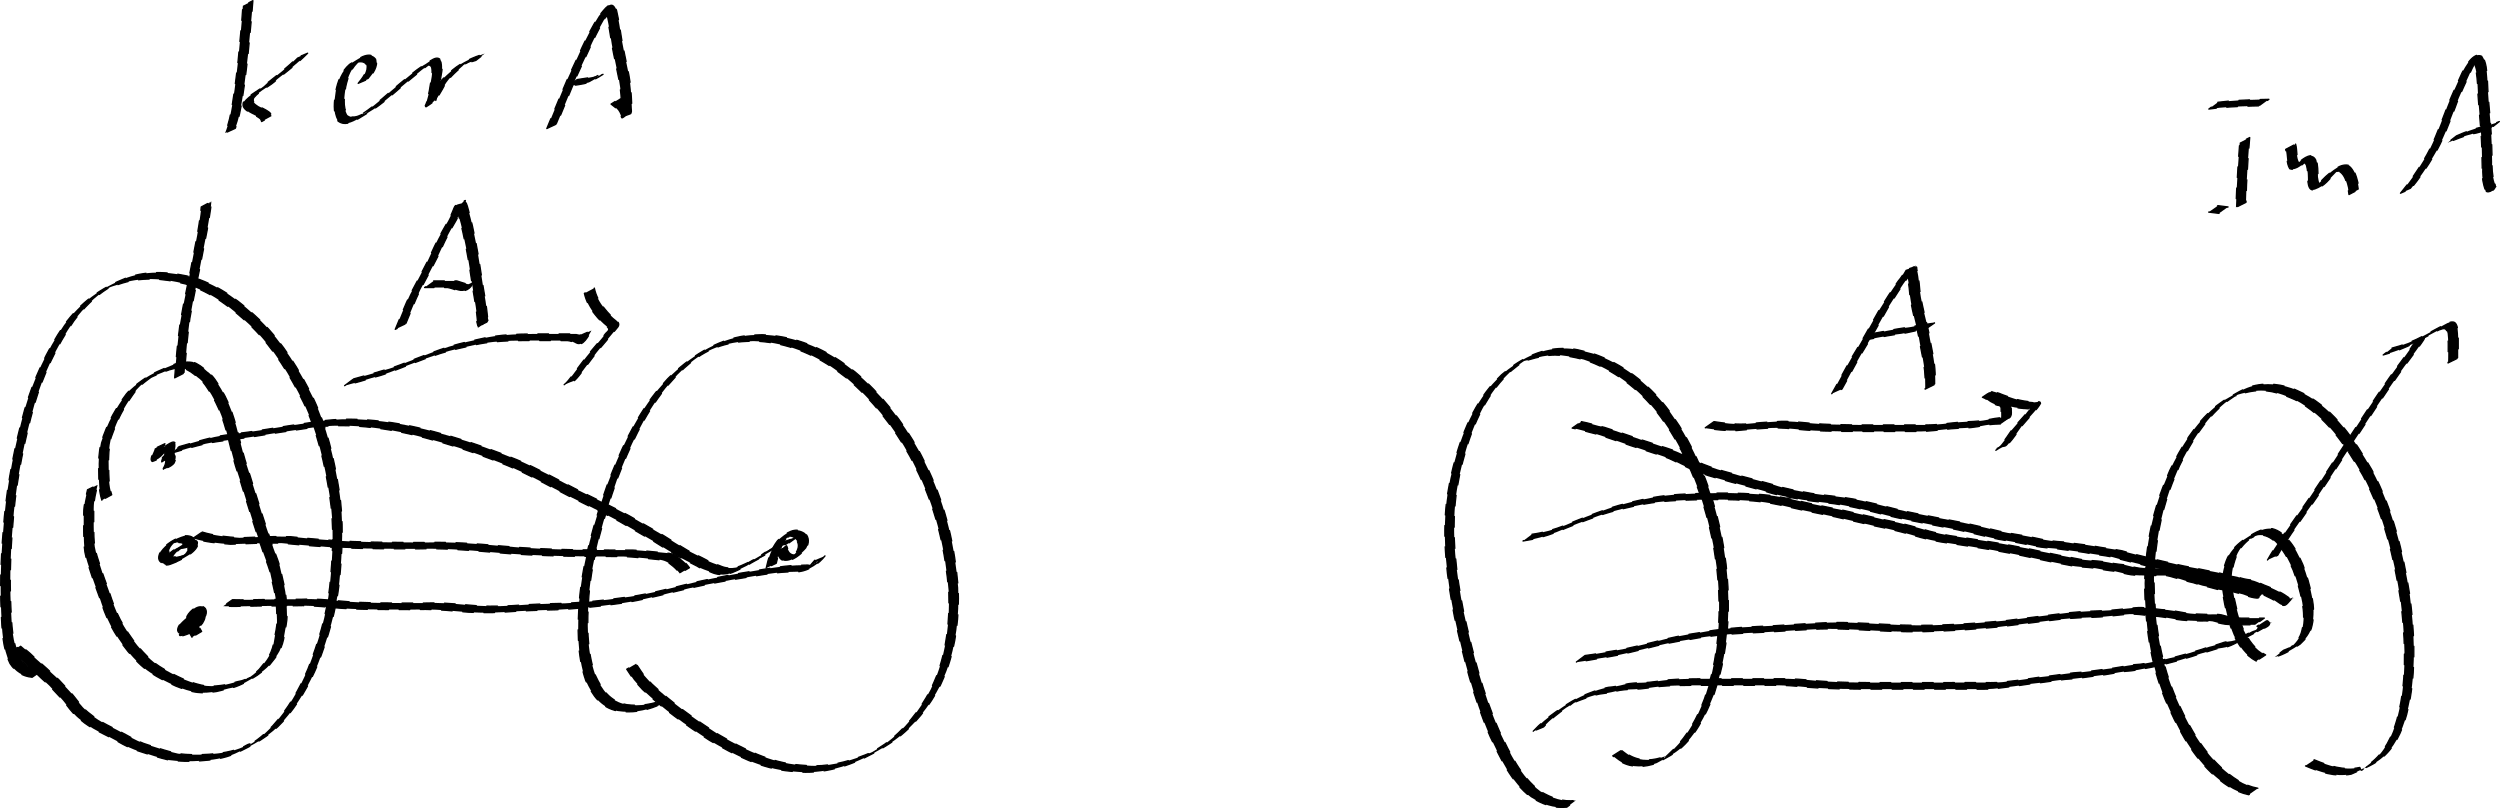 <?xml version="1.0" encoding="UTF-8" standalone="no"?>
<!-- Created with Inkscape (http://www.inkscape.org/) -->
<svg
   xmlns:dc="http://purl.org/dc/elements/1.1/"
   xmlns:cc="http://creativecommons.org/ns#"
   xmlns:rdf="http://www.w3.org/1999/02/22-rdf-syntax-ns#"
   xmlns:svg="http://www.w3.org/2000/svg"
   xmlns="http://www.w3.org/2000/svg"
   xmlns:sodipodi="http://sodipodi.sourceforge.net/DTD/sodipodi-0.dtd"
   xmlns:inkscape="http://www.inkscape.org/namespaces/inkscape"
   width="1885.134"
   height="609.347"
   id="svg2"
   sodipodi:version="0.32"
   inkscape:version="0.46"
   version="1.0"
   sodipodi:docname="c13d1.svg"
   inkscape:output_extension="org.inkscape.output.svg.inkscape">
  <defs
     id="defs4">
    <inkscape:perspective
       sodipodi:type="inkscape:persp3d"
       inkscape:vp_x="0 : 526.18109 : 1"
       inkscape:vp_y="0 : 1000 : 0"
       inkscape:vp_z="744.09448 : 526.18109 : 1"
       inkscape:persp3d-origin="372.04724 : 350.78739 : 1"
       id="perspective10" />
  </defs>
  <sodipodi:namedview
     id="base"
     pagecolor="#ffffff"
     bordercolor="#666666"
     borderopacity="1.0"
     gridtolerance="10000"
     guidetolerance="10"
     objecttolerance="10"
     inkscape:pageopacity="0.0"
     inkscape:pageshadow="2"
     inkscape:zoom="0.35"
     inkscape:cx="375"
     inkscape:cy="520"
     inkscape:document-units="px"
     inkscape:current-layer="layer1"
     showgrid="false"
     inkscape:window-width="1280"
     inkscape:window-height="712"
     inkscape:window-x="-5"
     inkscape:window-y="-3" />
  <g
     inkscape:label="Layer 1"
     inkscape:groupmode="layer"
     id="layer1"
     transform="translate(406.914,-169.473)">
    <path
       style="fill:#000000;fill-opacity:1;stroke:#000000;stroke-width:1;stroke-linecap:round;stroke-linejoin:round;stroke-miterlimit:4;stroke-dasharray:8, 8;stroke-dashoffset:0;stroke-opacity:1"
       id="path2385"
       d="M -382.668,680.172 C -390.075,679.468 -395.383,675.93 -399.358,669.79 C -405.127,657.857 -405.372,644.24 -406.01,631.251 C -407.111,607.213 -405.843,583.174 -403.653,559.239 C -401.01,531.735 -395.603,504.657 -388.258,478.052 C -381.635,455.508 -371.831,434.107 -358.659,414.674 C -345.834,397.195 -331.41,386.845 -311.157,378.841 C -294.29,372.997 -277.098,374.518 -260.167,378.955 C -240.02,385.548 -225.263,397.246 -210.125,411.597 C -193.398,428.235 -181.273,448.228 -170.912,469.229 C -160.459,491.231 -155.009,514.992 -151.262,538.924 C -147.516,562.035 -148.753,585.311 -151.049,608.472 C -153.345,629.8 -159.554,650.379 -167.238,670.316 C -173.778,686.097 -182.347,700.91 -193.71,713.674 C -203.593,724.584 -216.434,731.622 -229.658,737.745 C -238.061,741.472 -247.096,742.61 -256.169,743.214 C -263.977,743.724 -271.724,743.66 -279.473,742.628 C -286.801,740.922 -293.996,738.621 -301.131,736.232 C -307.255,734.507 -312.911,731.593 -318.395,728.429 C -323.295,725.792 -328.217,723.194 -333.219,720.753 C -337.739,718.355 -342.127,715.736 -345.992,712.376 C -350.263,709.307 -353.578,705.173 -356.733,701.018 C -359.855,696.802 -363.567,693.081 -367.141,689.257 C -370.557,685.233 -374.802,682.047 -378.482,678.293 C -382.015,675.135 -385.617,672.059 -389.093,668.836 C -391.989,665.828 -395.442,663.512 -398.47,660.655 L -391.281,656.215 C -388.217,659.027 -384.768,661.361 -381.884,664.38 C -378.39,667.599 -374.77,670.673 -371.259,673.873 C -367.553,677.61 -363.334,680.835 -359.906,684.856 C -356.306,688.695 -352.598,692.458 -349.451,696.69 C -346.323,700.8 -343.033,704.86 -338.803,707.897 C -334.96,711.173 -330.616,713.753 -326.147,716.093 C -321.15,718.574 -316.204,721.153 -311.305,723.821 C -305.844,726.923 -300.242,729.803 -294.162,731.502 C -287.054,733.838 -279.918,736.207 -272.596,737.766 C -264.886,738.742 -257.164,738.729 -249.406,738.228 C -240.386,737.579 -231.423,736.33 -223.107,732.535 C -221.583,731.824 -220.194,730.686 -218.537,730.403 C -217.573,730.238 -221.77,732.578 -220.888,732.155 C -213.396,728.561 -207.119,722.701 -201.34,716.882 C -189.864,704.249 -181.258,689.49 -174.663,673.759 C -166.913,653.89 -160.661,633.366 -158.314,612.083 C -155.995,588.985 -154.715,565.769 -158.419,542.712 C -162.118,518.851 -167.527,495.164 -177.951,473.233 C -188.269,452.316 -200.353,432.404 -217.048,415.866 C -232.146,401.626 -246.847,390.057 -266.933,383.614 C -283.807,379.303 -300.912,377.956 -317.637,383.938 C -320.232,384.995 -323.137,385.395 -325.509,386.887 C -335.697,393.297 -343.932,401.843 -351.18,411.411 C -364.465,430.739 -374.313,452.098 -380.996,474.596 C -388.405,501.147 -393.814,528.193 -396.468,555.66 C -398.646,579.531 -399.89,603.508 -398.698,627.478 C -398.037,640.299 -397.802,653.771 -392.084,665.539 C -388.175,671.528 -382.919,674.67 -375.719,675.297 L -382.668,680.172 z" />
    <path
       style="fill:#000000;fill-opacity:1;stroke:#000000;stroke-width:1;stroke-linecap:round;stroke-linejoin:round;stroke-miterlimit:4;stroke-dasharray:8, 8;stroke-dashoffset:0;stroke-opacity:1"
       id="path2387"
       d="M -282.557,504.038 C -283.324,506.543 -284.406,508.91 -284.989,511.469 C -285.109,511.995 -285.123,513.59 -285.258,513.067 C -285.33,512.787 -285.315,512.492 -285.343,512.204 C -298.008,521.795 -287.868,510.6 -285.162,507.781 C -279.649,504.434 -273.283,498.624 -274.8,507.503 C -276.387,515.901 -276.707,514.887 -285.487,517.898 C -285.898,512.992 -275.87,507.482 -274.392,513.61 C -274.354,515.399 -274.9,517.098 -275.678,518.686 C -277.476,521.232 -284.491,524.573 -282.563,520.324 L -274.836,516.752 C -276.122,520.382 -285.663,525.618 -283.486,522.182 C -282.633,520.796 -282.083,519.236 -281.917,517.613 C -281.944,517.295 -281.857,516.945 -281.999,516.659 C -282.149,516.358 -282.983,516.196 -282.735,515.969 C -280.821,514.212 -278.485,512.978 -276.36,511.483 C -276.826,511.759 -277.612,512.124 -277.851,512.679 C -278.005,513.036 -277.94,513.453 -277.985,513.84 C -290.643,522.036 -283.243,518.27 -282.452,511.233 C -282.368,510.788 -281.662,508.585 -281.975,508.068 C -282.234,507.642 -283.243,508.15 -283.363,508.189 C -281.347,506.971 -279.33,505.753 -277.314,504.535 C -282.588,509.498 -284.011,515.108 -292.102,517.45 C -294.641,515.585 -290.458,510.059 -290.238,507.645 L -282.557,504.038 z" />
    <path
       style="fill:#000000;fill-opacity:1;stroke:#000000;stroke-width:1;stroke-linecap:round;stroke-linejoin:round;stroke-miterlimit:4;stroke-dasharray:8, 8;stroke-dashoffset:0;stroke-opacity:1"
       id="path2389"
       d="M -273.933,593.179 C -276.827,594.065 -283.266,598.194 -283.878,592.883 C -282.149,588.389 -277.735,585.424 -273.858,582.843 C -272.437,582.885 -260.318,572.213 -257.571,578.141 C -257.275,582.273 -260.976,585.271 -263.927,587.6 C -269.762,591.223 -276.503,595.535 -283.764,594.428 C -288.26,592.632 -287.73,589.256 -285.945,585.451 C -281.815,579.455 -274.656,575.385 -267.786,573.432 C -264.924,573.433 -261.299,573.595 -260.195,576.727 C -260.61,581.875 -268.29,582.909 -272.702,583.245 L -265.877,578.19 C -264.707,578.064 -261.448,576.948 -262.388,577.655 C -276.627,588.372 -268.777,582.137 -267.695,580.815 C -268.155,578.144 -272.621,578.489 -274.507,578.622 C -278.622,579.935 -276.162,579.328 -271.196,575.91 C -270.588,575.493 -272.519,576.57 -273.133,576.977 C -275.117,578.29 -276.88,579.989 -278.208,581.959 C -279.966,585.11 -281.068,588.194 -276.832,589.508 C -271.999,589.838 -259.848,584.59 -271.809,590.735 C -268.987,588.729 -265.419,585.989 -265.018,582.314 C -266.255,578.592 -278.716,587.933 -265.965,579.77 C -269.867,582.188 -273.808,585.071 -276.281,589.006 C -276.919,592.671 -268.443,588.291 -267.311,587.882 L -273.933,593.179 z" />
    <path
       style="fill:#000000;fill-opacity:1;stroke:#000000;stroke-width:1;stroke-linecap:round;stroke-linejoin:round;stroke-miterlimit:4;stroke-dasharray:8, 8;stroke-dashoffset:0;stroke-opacity:1"
       id="path2391"
       d="M -262.151,649.973 C -265.093,645.153 -267.682,639.864 -265.915,634.219 C -263.596,629.641 -256.09,623.361 -252.026,628.411 C -250.233,631.497 -252.318,635.015 -254.062,637.639 C -258.033,642.248 -264.292,647.196 -270.441,647.385 C -274.599,646.046 -272.713,642.246 -270.966,639.679 C -266.719,635.17 -260.888,630.296 -254.379,631.111 C -250.838,632.928 -252.619,636.709 -254.179,639.307 C -257.644,644.21 -263.391,647.285 -269.124,648.852 C -270.685,649.201 -272.114,649.839 -272.063,647.676 L -264.287,644.119 C -265.569,644.424 -262.552,643.668 -262.375,643.646 C -259.431,642.707 -255.067,640.151 -265.711,646.249 C -266.401,646.645 -261.949,643.582 -261.957,642.729 C -260.728,640.916 -258.177,637.277 -261.31,636.055 C -265.217,635.873 -267.299,638.291 -258.812,632.809 C -256.609,631.386 -265.146,636.413 -263.177,636.286 C -264.423,638.067 -267.449,641.607 -263.593,642.336 C -259.809,641.909 -261.8,641.902 -267.679,645.839 C -268.204,646.19 -266.594,645.192 -266.068,644.843 C -264.411,643.743 -264.374,643.711 -263.023,642.307 C -262.621,641.89 -262.244,641.449 -261.855,641.019 C -260.218,638.88 -257.909,635.52 -259.335,632.803 C -259.901,632.167 -259.925,631.916 -260.829,631.79 C -261.171,631.742 -262.141,632.039 -261.863,631.835 C -250.398,623.413 -256.801,628.224 -258.225,630.629 C -260.384,635.902 -257.67,641.08 -254.869,645.62 L -262.151,649.973 z" />
    <path
       style="fill:#000000;fill-opacity:1;stroke:#000000;stroke-width:1;stroke-linecap:round;stroke-linejoin:round;stroke-miterlimit:4;stroke-dasharray:8, 8;stroke-dashoffset:0;stroke-opacity:1"
       id="path2393"
       d="M 88.572,701.727 C 78.645,705.762 69.437,707.156 58.845,705.646 C 45.969,702.949 39.983,694.042 34.807,682.735 C 28.031,663.441 28.521,642.742 29.906,622.63 C 32.459,592.247 41.219,563.019 51.207,534.38 C 60.497,510.099 71.307,485.954 87.542,465.418 C 90.375,461.834 93.548,458.532 96.551,455.089 C 112.63,439.031 133.015,425.578 155.998,422.531 C 159.881,422.016 163.82,422.101 167.731,421.885 C 189.055,422.577 208.94,429.819 226.602,441.616 C 230.48,444.206 234.11,447.151 237.864,449.919 C 257.439,466.505 273.586,486.836 285.934,509.31 C 288.546,514.064 290.784,519.015 293.21,523.867 C 306.695,552.668 312.971,581.217 315.638,612.695 C 316.42,633.865 314.142,655.484 306.767,675.474 C 305.448,679.05 303.764,682.48 302.263,685.983 C 293.921,702.205 282.394,717.002 267.516,727.754 C 264.617,729.85 261.496,731.621 258.486,733.555 C 240.742,744.286 221.473,751.902 200.475,751.793 C 196.813,751.774 193.167,751.308 189.513,751.066 C 166.989,749.176 147.248,738.903 128.084,727.744 C 110.26,716.266 92.998,703.965 77.568,689.402 C 68.889,679.702 72.852,684.813 65.665,674.083 L 72.73,669.941 C 79.839,680.556 75.915,675.494 84.524,685.112 C 99.917,699.619 117.115,711.908 134.91,723.314 C 154.006,734.407 173.68,744.556 196.125,746.325 C 199.762,746.538 203.392,746.974 207.035,746.966 C 222.439,746.931 236.859,742.468 250.895,736.507 C 253.915,734.601 257.044,732.858 259.955,730.79 C 274.878,720.19 286.465,705.489 294.886,689.371 C 296.402,685.891 298.102,682.485 299.435,678.932 C 306.899,659.043 309.241,637.492 308.538,616.387 C 305.972,584.988 299.746,556.519 286.322,527.789 C 283.905,522.956 281.675,518.024 279.071,513.289 C 266.762,490.906 250.639,470.678 231.093,454.211 C 227.348,451.467 223.728,448.544 219.859,445.98 C 202.249,434.312 182.412,427.224 161.202,426.689 C 157.315,426.938 153.398,426.888 149.542,427.436 C 129.838,430.232 117.776,438.028 103.947,451.969 C 100.925,455.393 97.732,458.673 94.881,462.24 C 78.549,482.672 67.69,506.774 58.382,531.023 C 48.397,559.571 39.647,588.712 37.129,619.012 C 35.752,638.971 35.299,659.512 42.026,678.656 C 47.144,689.758 52.983,698.337 65.675,700.822 C 75.944,702.125 85.668,700.583 95.215,696.476 L 88.572,701.727 z" />
    <path
       style="fill:#000000;fill-opacity:1;stroke:#000000;stroke-width:1;stroke-linecap:round;stroke-linejoin:round;stroke-miterlimit:4;stroke-dasharray:8, 8;stroke-dashoffset:0;stroke-opacity:1"
       id="path2395"
       d="M 170.814,597.89 C 172.417,590.372 174.692,583.203 179.453,577.092 C 185.811,571.281 192.586,566.268 200.101,571.403 C 203.43,574.757 203.154,579.044 201.005,582.928 C 197.16,587.325 190.187,593.222 184.389,592.37 C 181.542,591.631 180.276,589.258 179.353,586.704 C 177.848,583.845 186.835,580.267 186.583,583.854 C 186.573,583.993 186.691,584.216 186.564,584.271 C 184.08,585.342 181.502,586.181 178.971,587.136 L 186.586,583.287 C 184.034,584.901 181.548,586.626 178.929,588.129 C 178.601,588.317 178.682,587.217 178.989,586.995 C 186.647,581.467 185.761,579.225 186.827,582.574 C 187.605,584.883 188.659,586.969 191.309,587.429 C 195.135,587.474 193.298,587.152 187.413,591.061 C 186.885,591.411 188.503,590.415 189.015,590.042 C 190.019,589.311 191.056,588.616 191.983,587.79 C 192.457,587.367 192.823,586.837 193.243,586.361 C 195.502,583.021 196.072,579.027 192.948,575.986 C 191.75,575.218 190.948,574.548 189.485,574.28 C 186.966,573.819 178.962,576.931 189.648,571.79 C 190.594,571.335 188.022,573.119 187.209,573.783 C 182.269,579.669 180.019,586.717 178.441,594.162 L 170.814,597.89 z" />
    <path
       style="fill:#000000;fill-opacity:1;stroke:#000000;stroke-width:1;stroke-linecap:round;stroke-linejoin:round;stroke-miterlimit:4;stroke-dasharray:8, 8;stroke-dashoffset:0;stroke-opacity:1"
       id="path2397"
       d="M -271.742,506.219 C -262.953,503.635 -254.156,501.122 -245.235,499.013 C -234.09,496.757 -222.727,495.922 -211.504,494.094 C -196.963,491.683 -182.396,489.44 -167.8,487.374 C -151.3,484.765 -134.681,485.179 -118.175,487.294 C -100.676,489.266 -83.631,493.69 -66.753,498.554 C -49.95,503.417 -33.54,509.446 -17.343,516.019 C -1.326,522.672 13.735,531.298 29.161,539.162 C 41.836,545.44 54.616,551.488 67.104,558.135 C 75.898,563.11 84.624,568.19 93.373,573.24 C 99.416,577.109 105.521,580.859 111.69,584.524 C 116.333,587.112 121.223,589.23 125.887,591.77 C 129.116,593.891 132.904,594.66 136.385,596.245 C 140.203,597.949 144.104,598.153 148.151,597.43 C 153.307,595.752 158.045,593.1 162.923,590.781 C 161.317,591.679 159.729,592.61 158.105,593.475 C 156.489,594.336 161.22,591.55 162.798,590.623 C 195.173,571.603 158.713,593.469 169.501,586.365 C 175.311,582.459 181.088,578.127 187.885,576.154 C 189.314,575.413 191.418,576.039 192.585,574.999 C 190.353,576.111 188.122,577.224 185.891,578.336 L 193.646,574.801 C 191.072,576.649 188.498,578.497 185.924,580.345 C 184.354,580.751 182.693,580.783 181.155,581.358 C 178.037,582.373 173.394,585.355 183.497,579.275 C 188.194,576.448 173.196,584.94 177.392,583.287 C 173.129,586.035 157.833,594.341 170.684,587.557 C 171.506,587.123 169.131,588.582 168.338,589.067 C 164.386,591.489 160.1,593.35 156.315,596.049 C 151.431,598.419 146.63,601.083 141.365,602.528 C 137.212,603.129 133.163,602.701 129.302,600.947 C 125.804,599.391 122,598.583 118.789,596.41 C 114.095,593.916 109.247,591.713 104.607,589.111 C 98.439,585.458 92.373,581.657 86.321,577.816 C 77.619,572.729 68.904,567.673 60.139,562.693 C 47.671,556.044 34.915,549.985 22.266,543.69 C 6.875,535.815 -8.16,527.191 -24.173,520.59 C -40.355,514.044 -56.755,508.052 -73.533,503.196 C -90.392,498.362 -107.419,493.993 -124.894,492.049 C -141.375,490.012 -157.956,489.68 -174.414,492.324 C -189.022,494.415 -203.603,496.654 -218.157,499.091 C -229.386,500.88 -240.753,501.747 -251.885,504.086 C -260.821,506.245 -269.653,508.74 -278.443,511.424 L -271.742,506.219 z" />
    <path
       style="fill:#000000;fill-opacity:1;stroke:#000000;stroke-width:1;stroke-linecap:round;stroke-linejoin:round;stroke-miterlimit:4;stroke-dasharray:8, 8;stroke-dashoffset:0;stroke-opacity:1"
       id="path2399"
       d="M -254.439,570.664 C -245.301,573.446 -235.782,574.34 -226.3,575.003 C -213.467,574.503 -200.721,573.749 -187.874,574.162 C -172.218,575.803 -156.548,577.107 -140.822,577.825 C -122.582,578.486 -104.327,578.51 -86.077,578.548 C -67.224,577.987 -48.449,579.335 -29.698,581.104 C -11.178,582.909 7.418,583.609 26.013,584.014 C 40.707,584.268 55.404,584.252 70.099,584.239 C 78.914,584.666 87.67,585.799 96.461,586.539 C 101.013,587.001 104.214,588.783 107.512,591.723 C 109.633,593.423 111.385,595.391 112.965,597.587 L 105.644,601.911 C 104.106,599.761 102.368,597.86 100.293,596.204 C 97.134,593.395 93.904,591.854 89.581,591.447 C 80.846,590.651 72.138,589.505 63.37,589.128 C 48.694,589.123 34.017,589.106 19.342,588.837 C 0.746,588.403 -17.849,587.653 -36.371,585.857 C -55.109,584.099 -73.874,582.83 -92.713,583.366 C -110.98,583.323 -129.253,583.304 -147.511,582.638 C -163.246,581.906 -178.922,580.56 -194.597,579.015 C -207.466,578.636 -220.235,579.527 -233.092,579.864 C -242.654,579.169 -252.239,578.208 -261.46,575.428 L -254.439,570.664 z" />
    <path
       style="fill:#000000;fill-opacity:1;stroke:#000000;stroke-width:1;stroke-linecap:round;stroke-linejoin:round;stroke-miterlimit:4;stroke-dasharray:8, 8;stroke-dashoffset:0;stroke-opacity:1"
       id="path2401"
       d="M -231.618,621.695 C -223.166,621.942 -214.707,621.645 -206.255,621.518 C -197.195,621.374 -188.134,621.353 -179.073,621.331 C -169.482,620.871 -159.988,621.739 -150.459,622.654 C -140.335,623.683 -130.159,623.935 -119.993,624.103 C -109.017,624.236 -98.041,624.215 -87.066,624.208 C -76.621,623.764 -66.267,624.54 -55.883,625.517 C -44.079,626.773 -32.267,626.849 -20.436,626.133 C -7.217,625.13 6.032,624.672 19.283,624.403 C 33.769,623.578 48.218,622.288 62.574,620.177 C 78.278,618.299 93.628,614.42 108.929,610.539 C 122.996,607.001 137.212,604.227 151.485,601.678 C 162.566,599.99 173.531,597.716 184.677,596.476 C 190.622,595.791 196.604,595.602 202.582,595.542 C 200.302,597.858 212.725,591.761 209.475,592.938 C 204.27,594.824 203.09,597.112 207.449,591.964 L 215.182,588.667 C 210.469,594.717 203.399,599.462 195.727,600.534 C 189.789,600.602 183.85,600.807 177.946,601.482 C 166.84,602.747 155.902,604.993 144.857,606.675 C 130.606,609.234 116.41,612.014 102.367,615.559 C 87.042,619.411 71.676,623.265 55.955,625.134 C 41.566,627.197 27.092,628.531 12.574,629.299 C -0.674,629.577 -13.917,630.066 -27.134,631.061 C -39.004,631.748 -50.859,631.616 -62.698,630.372 C -73.066,629.401 -83.407,628.712 -93.832,629.124 C -104.808,629.125 -115.786,629.135 -126.762,629.004 C -136.946,628.829 -147.139,628.564 -157.277,627.51 C -166.795,626.602 -176.285,625.836 -185.861,626.265 C -194.917,626.282 -203.975,626.322 -213.031,626.457 C -221.539,626.592 -230.063,626.939 -238.567,626.57 L -231.618,621.695 z" />
    <path
       style="fill:#000000;fill-opacity:1;stroke:#000000;stroke-width:1;stroke-linecap:round;stroke-linejoin:round;stroke-miterlimit:4;stroke-dasharray:8, 8;stroke-dashoffset:0;stroke-opacity:1"
       id="path2403"
       d="M -330.114,546.644 C -332.372,539.602 -332.366,532.097 -332.469,524.772 C -332.773,517.504 -332.328,510.348 -330.771,503.244 C -328.32,496.11 -325.576,488.983 -321.906,482.38 C -318.805,476.871 -315.433,471.572 -311.629,466.531 C -308.267,462.464 -303.957,459.351 -299.719,456.263 C -292.455,450.86 -284.093,447.823 -275.891,444.336 C -271.285,442.479 -266.713,441.456 -261.808,442.292 C -257.637,443.764 -254.068,446.412 -250.873,449.41 C -245.92,452.825 -243.184,458.008 -240.082,462.973 C -236.006,469.835 -232.847,477.187 -230.556,484.82 C -227.825,493.174 -226.136,501.812 -223.794,510.277 C -221.678,518.722 -218.525,526.842 -216.163,535.21 C -213.805,542.747 -211.445,550.279 -209.101,557.82 C -207.028,564.639 -204.67,571.37 -202.302,578.092 C -200.489,584.307 -197.8,590.193 -195.937,596.388 C -194.615,602.858 -192.824,609.229 -191.754,615.75 C -190.892,621.551 -190.631,627.407 -190.521,633.262 C -190.277,638.355 -191.776,643.291 -192.534,648.287 C -193.01,652.516 -194.298,656.621 -196.151,660.44 C -198.199,664.248 -200.926,667.565 -203.651,670.892 C -206.361,673.954 -209.711,676.316 -212.999,678.706 C -218.713,682.381 -224.692,685.997 -231.248,687.952 C -235.512,688.631 -239.543,690.119 -243.782,690.935 C -248.487,691.624 -253.254,692.246 -257.985,691.596 C -263.732,690.957 -269.07,688.882 -274.411,686.807 C -281.037,683.75 -287.568,680.585 -293.659,676.552 C -300.151,672.282 -305.351,666.64 -310.366,660.793 C -315.41,654.589 -319.797,647.926 -323.565,640.884 C -327.134,634.099 -329.616,626.905 -331.972,619.636 C -334.248,613.34 -336.662,607.082 -338.647,600.687 C -340.254,595.73 -342.002,590.897 -342.911,585.749 C -343.634,580.665 -343.743,575.52 -343.802,570.394 C -343.824,565.741 -343.807,561.088 -343.792,556.436 C -343.797,550.448 -342.241,544.568 -340.911,538.764 L -333.322,535.108 C -334.611,540.857 -336.197,546.668 -336.237,552.588 C -336.244,557.238 -336.275,561.887 -336.252,566.537 C -336.202,571.624 -336.132,576.728 -335.434,581.775 C -334.557,586.9 -332.811,591.694 -331.237,596.628 C -329.277,603.028 -326.858,609.284 -324.59,615.579 C -322.265,622.806 -319.796,629.952 -316.265,636.699 C -312.512,643.68 -308.194,650.318 -303.149,656.446 C -298.179,662.233 -293.024,667.812 -286.571,672.008 C -280.502,675.978 -274.002,679.119 -267.395,682.096 C -262.1,684.153 -256.772,686.109 -251.073,686.696 C -246.379,687.154 -241.667,686.585 -237.026,685.817 C -232.824,684.93 -228.76,683.541 -224.535,682.754 C -222.523,682.086 -220.592,681.331 -218.68,680.405 C -218.06,680.104 -216.263,679.086 -216.843,679.458 C -218.158,680.303 -225.702,684.85 -220.894,681.821 C -217.57,679.525 -214.311,677.101 -211.456,674.224 C -208.81,670.877 -205.955,667.714 -203.891,663.942 C -201.974,660.221 -200.624,656.194 -200.141,652.023 C -199.427,647.055 -197.876,642.169 -198.056,637.118 C -198.154,631.297 -198.376,625.472 -199.209,619.702 C -200.263,613.212 -202.055,606.879 -203.336,600.434 C -205.183,594.246 -207.907,588.388 -209.69,582.177 C -212.049,575.439 -214.406,568.697 -216.481,561.867 C -218.849,554.324 -221.164,546.768 -223.546,539.23 C -225.882,530.853 -229.055,522.736 -231.165,514.288 C -233.529,505.835 -235.194,497.198 -237.927,488.85 C -240.183,481.283 -243.326,474.009 -247.37,467.216 C -250.45,462.313 -253.191,457.244 -258.083,453.865 C -261.192,451.008 -264.659,448.409 -268.753,447.177 C -273.547,446.517 -278.079,447.766 -282.527,449.578 C -285.359,450.791 -288.235,451.886 -291.072,453.077 C -294.455,454.497 -296.886,456.152 -289.573,451.784 C -288.814,451.331 -291.089,452.691 -291.847,453.145 C -296.07,456.217 -300.389,459.245 -303.861,463.185 C -307.647,468.228 -311.144,473.418 -314.21,478.947 C -317.991,485.431 -320.583,492.568 -323.187,499.588 C -324.815,506.625 -325.255,513.72 -324.961,520.935 C -324.885,528.167 -324.973,535.613 -322.681,542.551 L -330.114,546.644 z" />
    <path
       style="fill:#000000;fill-opacity:1;stroke:#000000;stroke-width:1;stroke-linecap:round;stroke-linejoin:round;stroke-miterlimit:4;stroke-dasharray:8, 8;stroke-dashoffset:0;stroke-opacity:1"
       id="path2405"
       d="M -275.199,454.406 C -274.216,440.684 -272.935,426.996 -271.148,413.355 C -268.347,396.399 -264.29,379.686 -261.268,362.77 C -259.154,352.31 -257.17,341.828 -255.778,331.246 C -255.551,329.351 -255.307,327.455 -255.188,325.549 C -252.431,324.059 -249.674,322.569 -246.917,321.078 L -253.808,326.108 C -251.721,324.632 -249.635,323.155 -247.548,321.679 C -247.627,323.634 -247.98,325.57 -248.198,327.512 C -249.688,338.128 -251.676,348.656 -253.847,359.153 C -256.881,376.061 -260.932,392.767 -263.759,409.711 C -265.541,423.283 -266.798,436.903 -267.658,450.564 L -275.199,454.406 z" />
    <path
       style="fill:#000000;fill-opacity:1;stroke:#000000;stroke-width:1;stroke-linecap:round;stroke-linejoin:round;stroke-miterlimit:4;stroke-dasharray:8, 8;stroke-dashoffset:0;stroke-opacity:1"
       id="path2407"
       d="M -216.224,169.973 C -217.193,183.727 -218.709,197.428 -219.947,211.158 C -221.612,225.938 -223.289,240.774 -226.275,255.356 C -227.1,259.038 -228.148,262.664 -229.451,266.204 L -237.171,269.787 C -235.764,266.282 -234.668,262.666 -233.793,258.991 C -230.637,244.451 -229.021,229.598 -227.319,214.832 C -226.111,201.162 -224.601,187.523 -223.776,173.821 L -216.224,169.973 z" />
    <path
       style="fill:#000000;fill-opacity:1;stroke:#000000;stroke-width:1;stroke-linecap:round;stroke-linejoin:round;stroke-miterlimit:4;stroke-dasharray:8, 8;stroke-dashoffset:0;stroke-opacity:1"
       id="path2409"
       d="M -174.937,209.592 C -181.971,216.821 -190.028,222.922 -197.886,229.207 C -203.162,234.634 -210.716,237.327 -215.541,243.172 C -217.11,246.47 -214.255,247.835 -211.981,249.493 C -209.273,250.99 -206.508,252.103 -204.014,253.971 C -202.925,254.672 -202.514,255.855 -202.139,257.029 L -209.633,261.129 C -209.928,260.091 -210.247,259.133 -211.218,258.53 C -213.703,256.692 -216.545,255.675 -219.163,254.056 C -221.869,252.141 -224.602,250.282 -223.336,246.514 C -218.766,240.316 -210.957,237.822 -205.645,232.32 C -197.827,226.062 -189.755,220.045 -182.767,212.836 L -174.937,209.592 z" />
    <path
       style="fill:#000000;fill-opacity:1;stroke:#000000;stroke-width:1;stroke-linecap:round;stroke-linejoin:round;stroke-miterlimit:4;stroke-dasharray:8, 8;stroke-dashoffset:0;stroke-opacity:1"
       id="path2411"
       d="M -136.82,232.32 C -133.638,228.357 -129.439,223.348 -130.756,217.917 C -134.739,212.512 -146.263,220.985 -135.447,214.963 C -141.919,220.046 -144.605,227.284 -146.262,235.06 C -147.204,241.957 -148.661,249.901 -144.982,256.234 C -141.548,258.879 -137.634,257.582 -134.044,255.851 C -132.706,255.206 -131.247,254.689 -130.143,253.695 C -129.359,252.989 -132.079,254.534 -133.048,254.954 C -123.107,248.358 -114.572,240.016 -105.374,232.485 C -99.623,227.785 -94.025,222.92 -87.811,218.836 C -83.504,216.789 -76.516,209.073 -73.889,216.414 C -72.866,221.102 -74.285,225.842 -74.993,230.487 C -75.557,235.346 -76.927,240.073 -78.18,244.791 C -78.964,247.105 -77.871,244.462 -78.832,244.692 C -81.03,245.218 -82.879,247.059 -85.136,247.19 C -85.987,247.24 -84.266,245.723 -83.842,244.983 C -80.93,239.913 -84.153,245.382 -80.975,240.035 C -77.393,232.663 -71.571,227.279 -65.454,222.05 C -58.182,216.094 -50.141,212.744 -41.404,209.85 L -48.097,215.041 C -49.728,215.557 -51.388,215.981 -53.006,216.536 C -53.895,216.84 -56.265,218.251 -55.631,217.558 C -54.503,216.324 -52.705,215.897 -51.431,214.813 C -49.541,213.205 -60.14,220.301 -57.66,218.895 C -63.755,224.059 -69.733,229.241 -73.248,236.609 C -77.355,243.437 -77.264,244.795 -85.572,249.979 C -85.86,250.16 -86.139,249.51 -86.202,249.176 C -86.252,248.914 -85.975,248.693 -85.861,248.452 C -84.56,243.764 -83.16,239.051 -82.586,234.213 C -81.899,229.698 -80.526,225.09 -81.35,220.531 C -83.116,215.066 -90.972,223.072 -79.908,215.755 C -86.21,219.78 -91.862,224.622 -97.629,229.367 C -106.854,236.872 -115.366,245.23 -125.259,251.898 C -129.067,254.251 -132.833,256.674 -136.682,258.958 C -141.496,261.813 -147.478,264.61 -152.323,260.468 C -156.03,253.885 -154.827,245.889 -153.818,238.719 C -152.241,230.784 -149.626,223.463 -143.33,217.998 C -138.305,215.106 -128.727,206.779 -123.283,213.868 C -121.739,219.522 -125.588,224.799 -129.018,228.987 L -136.82,232.32 z" />
    <path
       style="fill:#000000;fill-opacity:1;stroke:#000000;stroke-width:1;stroke-linecap:round;stroke-linejoin:round;stroke-miterlimit:4;stroke-dasharray:8, 8;stroke-dashoffset:0;stroke-opacity:1"
       id="path2413"
       d="M 5.415,266.401 C 9.246,256.935 13.276,247.549 17.145,238.091 C 21.665,226.887 27.172,216.137 32.046,205.093 C 35.845,197.036 39.876,189.045 44.68,181.534 C 48.922,176.714 54.65,167.35 58.022,177.41 C 59.689,184.602 60.771,191.949 61.896,199.251 C 63.495,208.165 65.525,216.986 67.271,225.87 C 68.674,233.218 69.132,240.7 69.416,248.162 C 69.577,256.581 71.68,253.811 61.67,257.722 C 60.784,255.309 59.869,252.941 57.921,251.2 C 56.527,250.151 55.282,248.977 53.847,247.966 L 61.037,243.396 C 62.476,244.444 63.767,245.633 65.166,246.724 C 67.139,248.629 68.208,251.015 69.126,253.573 C 59.613,260.09 62.207,260.273 61.896,252.027 C 61.659,244.596 61.244,237.146 59.864,229.826 C 58.14,220.926 56.093,212.098 54.473,203.176 C 53.364,195.929 52.236,188.647 50.589,181.51 C 50.369,180.873 50.165,180.231 49.93,179.6 C 49.829,179.328 49.786,179.008 49.581,178.803 C 49.466,178.688 48.957,178.855 49.093,178.764 C 60.967,170.856 54.449,175.284 52.407,178.141 C 47.51,185.593 43.478,193.587 39.631,201.617 C 34.77,212.666 29.241,223.4 24.713,234.598 C 20.866,244.011 16.899,253.372 13.095,262.794 L 5.415,266.401 z" />
    <path
       style="fill:#000000;fill-opacity:1;stroke:#000000;stroke-width:1;stroke-linecap:round;stroke-linejoin:round;stroke-miterlimit:4;stroke-dasharray:8, 8;stroke-dashoffset:0;stroke-opacity:1"
       id="path2415"
       d="M 28.3,229.469 C 33.569,228.543 38.873,228.123 43.959,226.414 C 37.749,229.88 36.448,230.713 39.875,228.602 L 47.797,225.528 C 43.322,228.375 46.762,226.224 37.253,231.612 C 32.122,233.189 26.777,233.576 21.516,234.572 L 28.3,229.469 z" />
    <path
       style="fill:#000000;fill-opacity:1;stroke:#000000;stroke-width:1;stroke-linecap:round;stroke-linejoin:round;stroke-miterlimit:4;stroke-dasharray:8, 8;stroke-dashoffset:0;stroke-opacity:1"
       id="path2417"
       d="M 774.557,778.112 C 764.464,779.219 755.931,775.789 747.489,770.633 C 732.61,759.239 724.571,741.449 716.731,724.924 C 704.174,695.954 696.603,665.279 689.794,634.558 C 684.185,605.838 680.443,576.426 683.912,547.178 C 684.576,541.576 685.772,536.05 686.702,530.486 C 692.162,505.848 700.414,481.002 716.674,461.205 C 719.335,457.966 722.444,455.122 725.329,452.081 C 738.278,440.873 753.878,432.331 771.36,432.206 C 781.03,432.137 784.55,433.659 793.939,435.993 C 816.404,443.548 835.366,458.237 849.887,476.855 C 853.304,481.236 856.235,485.974 859.409,490.534 C 875.567,516.627 885.923,545.993 891.739,576.069 C 892.926,582.206 893.656,588.423 894.615,594.599 C 897.222,617.667 897.139,640.995 893.058,663.889 C 890.741,676.884 889.397,680.173 885.709,692.58 C 879.571,708.118 870.567,727.334 856.093,737.018 C 851.686,739.967 846.892,742.293 842.292,744.93 C 833.425,748.089 823.863,748.701 815.373,743.933 C 813.145,742.682 811.243,740.924 809.178,739.419 L 816.159,734.984 C 818.194,736.426 820.071,738.122 822.263,739.311 C 830.677,743.874 840.091,743.022 848.722,739.74 C 846.939,742.334 846.538,742.847 855.016,734.545 C 865.975,723.812 873.142,710.241 878.475,696.004 C 882.229,683.601 883.571,680.388 885.944,667.387 C 890.11,644.559 890.262,621.283 887.696,598.259 C 886.749,592.098 886.034,585.897 884.857,579.775 C 879.094,549.792 868.731,520.529 852.592,494.548 C 849.422,490.021 846.494,485.314 843.082,480.966 C 828.583,462.49 809.673,447.956 787.272,440.597 C 768.836,436.191 762.701,435.8 744.495,441.163 C 743.625,441.419 742.651,441.464 741.896,441.967 C 738.707,444.094 735.819,446.639 732.78,448.976 C 729.869,451.988 726.732,454.797 724.047,458.012 C 707.644,477.644 699.318,502.441 693.8,527.017 C 692.854,532.561 691.642,538.067 690.963,543.65 C 687.418,572.821 691.131,602.173 696.747,630.822 C 703.551,661.472 711.119,692.078 723.762,720.938 C 731.606,737.283 739.629,754.94 754.491,766.105 C 762.88,771.108 771.39,774.389 781.342,773.01 L 774.557,778.112 z" />
    <path
       style="fill:#000000;fill-opacity:1;stroke:#000000;stroke-width:1;stroke-linecap:round;stroke-linejoin:round;stroke-miterlimit:4;stroke-dasharray:8, 8;stroke-dashoffset:0;stroke-opacity:1"
       id="path2419"
       d="M 1288.761,768.744 C 1277.645,766.475 1268.919,759.865 1260.735,752.385 C 1244.534,736.982 1234.554,717.304 1225.775,697.083 C 1214.142,668.416 1210.698,640.02 1210.196,609.365 C 1210.914,589.312 1213.508,569.334 1219.417,550.117 C 1222.893,538.81 1224.716,535.072 1229.166,524.26 C 1237.625,506.73 1248.023,489.337 1263.075,476.602 C 1265.489,474.559 1268.172,472.858 1270.72,470.985 C 1275.696,468.242 1280.484,465.129 1285.646,462.756 C 1296.592,457.721 1309.918,458.291 1321.071,462.177 C 1324.297,463.302 1327.31,464.964 1330.429,466.358 C 1354.036,478.966 1368.659,501.362 1381.672,523.906 C 1397.446,553.452 1405.178,585.849 1410.269,618.682 C 1413.432,644.169 1414.904,670.308 1410.567,695.771 C 1409.853,699.964 1408.755,704.083 1407.849,708.239 C 1404.3,721.159 1398.71,733.736 1387.809,742.122 C 1381.64,746.867 1372.603,750.222 1366.009,753.225 C 1353.696,755.612 1342.551,751.666 1331.383,746.965 L 1338.188,742.419 C 1349.298,746.984 1360.347,750.784 1372.515,748.153 C 1374.012,751.922 1372.969,750.58 1380.197,745.236 C 1391.235,737.074 1396.959,724.61 1400.585,711.743 C 1401.516,707.602 1402.643,703.499 1403.377,699.318 C 1407.839,673.924 1406.41,647.812 1403.292,622.373 C 1398.236,589.634 1390.543,557.331 1374.765,527.895 C 1361.78,505.504 1347.202,483.263 1323.629,470.88 C 1311.025,465.397 1301.55,462.079 1287.639,465.242 C 1273.81,468.386 1282.694,467.635 1278.34,467.969 C 1275.768,469.812 1273.06,471.477 1270.624,473.496 C 1255.454,486.067 1245,503.434 1236.463,520.895 C 1231.952,531.737 1230.168,535.336 1226.635,546.679 C 1220.671,565.827 1218.03,585.739 1217.281,605.742 C 1217.737,636.293 1221.148,664.586 1232.787,693.14 C 1241.558,713.252 1251.55,732.788 1267.767,748.029 C 1275.923,755.375 1284.638,761.871 1295.71,763.868 L 1288.761,768.744 z" />
    <path
       style="fill:#000000;fill-opacity:1;stroke:#000000;stroke-width:1;stroke-linecap:round;stroke-linejoin:round;stroke-miterlimit:4;stroke-dasharray:8, 8;stroke-dashoffset:0;stroke-opacity:1"
       id="path2421"
       d="M 1294.407,667.953 C 1286.137,663.667 1281.509,656.419 1277.446,648.362 C 1273.35,638.379 1270.913,627.779 1269.172,617.155 C 1267.549,608.604 1268.78,600.494 1271.737,592.454 C 1274.177,585.813 1278.847,581.072 1284.348,576.887 C 1291.217,572.447 1298.14,567.354 1306.53,568.134 C 1311.597,569.36 1315.235,572.564 1318.541,576.431 C 1323.485,581.869 1326.507,588.468 1329.509,595.08 C 1332.542,603.08 1334.961,611.329 1336.517,619.744 C 1337.84,626.917 1338.159,634.027 1336.485,641.14 C 1335.346,646.977 1331.755,651.26 1327.507,655.165 C 1321.563,659.261 1315.362,663.067 1308.354,664.947 L 1315.061,659.787 C 1316.797,659.272 1321.58,656.839 1320.193,658.005 C 1311.199,665.565 1316.62,659.178 1319.662,658.36 C 1323.956,654.673 1327.675,650.5 1328.871,644.79 C 1330.679,637.798 1330.372,630.783 1329.098,623.695 C 1327.579,615.341 1325.194,607.153 1322.187,599.214 C 1319.21,592.676 1316.215,586.154 1311.295,580.797 C 1308.098,577.11 1304.563,574.022 1299.626,573.072 C 1297.918,572.98 1296.98,572.825 1295.249,573.186 C 1292.153,573.83 1286.072,578.132 1294.915,572.126 C 1295.792,571.53 1293.1,573.22 1292.192,573.767 C 1286.697,577.841 1281.872,582.322 1279.378,588.899 C 1276.381,596.816 1274.949,604.752 1276.572,613.234 C 1278.25,623.786 1280.657,634.309 1284.713,644.22 C 1288.719,652.127 1293.266,659.234 1301.492,663.292 L 1294.407,667.953 z" />
    <path
       style="fill:#000000;fill-opacity:1;stroke:#000000;stroke-width:1;stroke-linecap:round;stroke-linejoin:round;stroke-miterlimit:4;stroke-dasharray:8, 8;stroke-dashoffset:0;stroke-opacity:1"
       id="path2423"
       d="M 748.3,572.326 C 756.908,571.167 765.228,568.734 773.3,565.582 C 783.761,561.051 794.445,557.063 805.189,553.261 C 816.602,549.309 828.367,546.719 840.213,544.479 C 853.116,542.193 866.237,541.762 879.307,541.456 C 892.291,541.116 905.243,541.146 918.193,542.142 C 929.676,542.782 940.976,545.032 952.115,547.792 C 962.693,550.299 973.394,552.238 984.025,554.495 C 993.631,556.657 1003.227,558.866 1012.811,561.127 C 1022.207,562.99 1031.551,565.167 1040.75,567.842 C 1050.736,571.013 1060.863,573.256 1071.262,574.495 C 1081.558,575.928 1091.787,577.753 1102.056,579.351 C 1112.148,581.284 1122.274,582.982 1132.282,585.325 C 1141.498,587.374 1150.781,589.153 1160.066,590.874 C 1166.651,592.339 1173.447,592.054 1180.073,593.081 C 1184.964,594.119 1189.875,594.903 1194.858,595.319 C 1198.859,596.387 1202.836,597.411 1206.94,597.991 C 1210.976,598.432 1215.043,598.435 1219.097,598.459 C 1223.238,598.471 1227.378,598.452 1231.519,598.446 C 1234.839,598.36 1237.919,599.885 1241.13,600.582 C 1244.59,601.178 1247.752,602.745 1251.214,603.43 C 1254.594,603.983 1257.675,605.548 1261.019,606.307 C 1264.903,606.942 1268.62,608.342 1272.474,609.16 C 1275.644,609.972 1278.966,609.43 1282.099,610.293 C 1285.109,611.514 1288.365,611.845 1291.421,612.859 C 1294.125,614.075 1296.9,614.902 1299.829,615.325 C 1304.193,615.945 1304.505,614.6 1294.314,618.801 L 1301.747,614.647 C 1295.217,620.369 1297.627,620.934 1292.86,620.225 C 1289.921,619.729 1287.148,618.79 1284.398,617.646 C 1281.313,616.764 1278.13,616.231 1275.1,615.13 C 1271.936,614.494 1268.634,614.864 1265.488,614.006 C 1261.649,613.118 1257.914,611.782 1254.02,611.143 C 1250.717,610.304 1247.618,608.802 1244.238,608.282 C 1240.801,607.52 1237.614,605.981 1234.135,605.427 C 1230.991,604.672 1227.937,603.265 1224.648,603.439 C 1220.508,603.447 1216.368,603.457 1212.228,603.443 C 1208.146,603.413 1204.049,603.391 1199.993,602.884 C 1195.914,602.255 1191.972,601.142 1187.949,600.246 C 1182.969,599.783 1178.066,598.936 1173.164,597.95 C 1166.524,597.049 1159.755,597.153 1153.177,595.686 C 1143.9,593.926 1134.613,592.179 1125.407,590.084 C 1115.402,587.791 1105.294,586.059 1095.208,584.166 C 1084.954,582.542 1074.731,580.752 1064.445,579.322 C 1054.018,578.033 1043.861,575.732 1033.835,572.575 C 1024.633,569.94 1015.299,567.774 1005.914,565.897 C 996.344,563.622 986.755,561.43 977.16,559.268 C 966.517,557.042 955.824,555.039 945.241,552.538 C 934.129,549.833 922.872,547.598 911.425,546.981 C 898.495,546.009 885.56,546.033 872.599,546.354 C 859.549,546.679 846.449,547.151 833.575,549.495 C 821.749,551.773 810.003,554.399 798.616,558.388 C 787.866,562.199 777.201,566.251 766.716,570.746 C 758.565,573.856 750.171,576.208 741.516,577.429 L 748.3,572.326 z" />
    <path
       style="fill:#000000;fill-opacity:1;stroke:#000000;stroke-width:1;stroke-linecap:round;stroke-linejoin:round;stroke-miterlimit:4;stroke-dasharray:8, 8;stroke-dashoffset:0;stroke-opacity:1"
       id="path2425"
       d="M 788.3,663.755 C 796.287,662.833 804.119,661.006 812.076,659.874 C 821.638,658.337 830.981,655.776 840.393,653.543 C 851.859,650.408 863.553,648.118 875.314,646.427 C 889.347,643.739 903.568,642.568 917.818,641.899 C 933.807,641.352 949.746,639.933 965.731,639.236 C 982.101,638.176 998.46,639.43 1014.807,640.24 C 1030.764,641.115 1046.705,641.353 1062.659,640.481 C 1077.21,639.932 1091.693,638.716 1106.185,637.368 C 1119.008,635.614 1131.873,634.278 1144.692,632.506 C 1155.404,631.01 1166.203,630.365 1177.005,630.039 C 1185.736,629.882 1194.388,628.504 1203.084,627.759 C 1209.715,627.073 1216.324,628.435 1222.905,629.129 C 1229.005,629.228 1234.924,630.634 1240.909,631.638 C 1246.062,632.435 1251.281,632.601 1256.486,632.709 C 1260.441,632.94 1264.459,632.333 1268.351,633.142 C 1271.565,634.13 1274.82,634.917 1278.162,635.299 C 1281.175,635.595 1284.208,635.584 1287.232,635.595 C 1290.081,635.599 1292.93,635.591 1295.779,635.574 C 1297.225,635.574 1298.671,635.569 1300.116,635.561 C 1300.241,635.561 1300.366,635.56 1300.492,635.559 L 1293.562,640.594 C 1293.453,640.593 1293.294,640.592 1293.193,640.592 C 1291.755,640.586 1290.316,640.585 1288.878,640.591 C 1286.032,640.589 1283.187,640.599 1280.341,640.596 C 1277.298,640.577 1274.244,640.564 1271.217,640.214 C 1267.877,639.764 1264.635,638.911 1261.391,638.013 C 1257.5,637.435 1253.537,637.89 1249.614,637.677 C 1244.389,637.543 1239.149,637.338 1233.98,636.495 C 1228.014,635.459 1222.097,634.165 1216.014,634.024 C 1209.478,633.308 1202.912,632.015 1196.322,632.761 C 1187.629,633.517 1178.975,634.882 1170.241,634.986 C 1159.469,635.33 1148.701,635.979 1138.022,637.493 C 1125.203,639.257 1112.336,640.583 1099.512,642.311 C 1085.025,643.65 1070.542,644.804 1055.999,645.374 C 1040.031,646.204 1024.075,645.921 1008.107,645.057 C 991.776,644.243 975.432,643.028 959.078,644.114 C 943.091,644.833 927.147,646.239 911.154,646.791 C 896.906,647.499 882.697,648.743 868.663,651.409 C 856.905,653.162 845.219,655.483 833.746,658.614 C 824.32,660.882 814.943,663.406 805.353,664.908 C 797.383,666.093 789.513,667.848 781.516,668.857 L 788.3,663.755 z" />
    <path
       style="fill:#000000;fill-opacity:1;stroke:#000000;stroke-width:1;stroke-linecap:round;stroke-linejoin:round;stroke-miterlimit:4;stroke-dasharray:8, 8;stroke-dashoffset:0;stroke-opacity:1"
       id="path2427"
       d="M 785.525,487.409 C 791.397,488.464 797.036,490.442 802.872,491.697 C 807.235,493.113 811.591,494.491 815.915,496.012 C 820.553,497.634 825.242,499.144 829.863,500.82 C 835.182,502.597 840.583,504.145 845.861,506.048 C 851.726,507.882 857.555,509.714 862.999,512.6 C 869.375,515.826 875.746,519.145 882.526,521.434 C 889.891,524.281 897.634,525.896 905.166,528.217 C 913.637,530.377 922.072,532.651 930.488,535.019 C 939.753,538.248 949.48,539.704 959.087,541.517 C 969.626,543.146 980.262,543.793 990.753,545.76 C 1001.49,547.869 1012.124,550.524 1022.701,553.322 C 1033.65,556.093 1044.806,557.915 1055.852,560.23 C 1065.303,562.04 1074.782,563.767 1084.14,566.022 C 1091.872,567.708 1099.48,569.894 1107.261,571.356 C 1114.348,572.536 1121.476,573.7 1128.501,575.23 C 1135.429,576.999 1142.515,577.746 1149.633,578.174 C 1156.962,579.454 1164.41,579.971 1171.735,581.228 C 1178.824,582.654 1186,583.332 1193.089,584.748 C 1199.837,586.886 1206.771,588.269 1213.599,590.112 C 1220.576,592.001 1227.658,593.425 1234.688,595.088 C 1241.149,596.723 1247.743,597.539 1254.228,599.049 C 1259.065,600.168 1263.958,600.617 1268.707,602.062 C 1272.448,603.453 1276.498,603.368 1280.294,604.422 C 1283.465,605.703 1286.757,606.375 1290.139,606.749 C 1293.938,607.503 1297.298,609.277 1300.8,610.81 C 1304.566,612.151 1308.176,613.905 1311.751,615.694 C 1314.546,616.986 1317.097,618.753 1319.584,620.555 C 1323.158,622.004 1326.872,618.883 1314.935,623.618 L 1322.481,619.7 C 1317.296,624.407 1317.184,627.656 1312.375,625.128 C 1309.938,623.336 1307.415,621.628 1304.659,620.36 C 1301.096,618.566 1297.463,616.895 1293.722,615.512 C 1290.301,613.964 1286.95,612.308 1283.2,611.667 C 1279.8,611.238 1276.514,610.449 1273.298,609.242 C 1269.456,608.348 1265.446,608.215 1261.698,606.848 C 1256.97,605.452 1252.066,605.054 1247.281,603.858 C 1240.803,602.364 1234.204,601.558 1227.762,599.883 C 1220.707,598.27 1213.644,596.742 1206.644,594.89 C 1199.834,593.047 1192.921,591.642 1186.171,589.57 C 1179.091,588.171 1171.914,587.512 1164.84,586.066 C 1157.519,584.891 1150.111,584.233 1142.782,583.086 C 1135.638,582.62 1128.536,581.806 1121.58,580.041 C 1114.541,578.582 1107.443,577.332 1100.35,576.18 C 1092.58,574.661 1084.963,572.501 1077.233,570.797 C 1067.877,568.593 1058.429,566.806 1048.99,565.004 C 1037.931,562.715 1026.781,560.828 1015.826,558.052 C 1005.253,555.285 994.634,552.624 983.901,550.55 C 973.4,548.634 962.756,548.003 952.223,546.31 C 942.593,544.48 932.856,542.988 923.562,539.766 C 915.143,537.382 906.685,535.168 898.222,532.954 C 890.668,530.674 882.927,529.007 875.553,526.156 C 868.763,523.783 862.345,520.479 855.938,517.229 C 850.492,514.427 844.675,512.646 838.857,510.781 C 833.556,508.933 828.169,507.336 822.843,505.563 C 818.194,503.952 813.554,502.326 808.891,500.76 C 804.598,499.244 800.258,497.887 795.913,496.526 C 790.101,495.217 784.464,493.22 778.576,492.285 L 785.525,487.409 z" />
    <path
       style="fill:#000000;fill-opacity:1;stroke:#000000;stroke-width:1;stroke-linecap:round;stroke-linejoin:round;stroke-miterlimit:4;stroke-dasharray:8, 8;stroke-dashoffset:0;stroke-opacity:1"
       id="path2429"
       d="M 1302.892,591.738 C 1309.282,580.28 1317.154,569.735 1324.638,558.984 C 1337.543,541.372 1349.02,522.8 1361.112,504.636 C 1372.123,487.814 1383.068,470.97 1394.625,454.513 C 1399.989,446.84 1405.781,439.478 1411.099,431.774 C 1411.924,430.648 1412.611,429.426 1413.391,428.273 C 1413.547,428.259 1413.4,427.192 1413.38,426.826 L 1420.984,422.905 C 1421.011,423.512 1420.988,424.137 1421.186,424.718 C 1420.631,426.05 1419.589,427.15 1418.87,428.39 C 1413.487,436.132 1407.625,443.522 1402.188,451.227 C 1390.552,467.673 1379.56,484.527 1368.54,501.386 C 1356.456,519.519 1345.034,538.087 1332.184,555.7 C 1324.773,566.386 1317.01,576.877 1310.587,588.202 L 1302.892,591.738 z" />
    <path
       style="fill:#000000;fill-opacity:1;stroke:#000000;stroke-width:1;stroke-linecap:round;stroke-linejoin:round;stroke-miterlimit:4;stroke-dasharray:8, 8;stroke-dashoffset:0;stroke-opacity:1"
       id="path2431"
       d="M 1396.83,431.933 C 1405.188,429.867 1413.246,426.609 1420.838,422.571 C 1426.809,419.463 1432.648,416.1 1438.653,413.057 C 1443.443,411.387 1445.028,412.05 1446.201,416.969 C 1446.88,422.043 1446.736,427.186 1446.725,432.293 C 1446.734,434.655 1446.651,437.029 1446.72,439.385 L 1439.033,443.172 C 1439.216,440.884 1439.112,438.465 1439.174,436.136 C 1439.211,431.09 1439.326,426.014 1438.719,420.996 C 1437.707,416.364 1436.209,416.779 1432.05,418.35 C 1426.097,421.45 1420.227,424.708 1414.287,427.831 C 1406.601,431.793 1398.505,434.962 1390.129,437.139 L 1396.83,431.933 z" />
    <path
       style="fill:#000000;fill-opacity:1;stroke:#000000;stroke-width:1;stroke-linecap:round;stroke-linejoin:round;stroke-miterlimit:4;stroke-dasharray:8, 8;stroke-dashoffset:0;stroke-opacity:1"
       id="path2433"
       d="M 1289.485,273.175 C 1288.489,284.983 1287.647,296.798 1287.101,308.635 C 1286.908,313.092 1286.782,317.552 1286.691,322.012 L 1279.099,325.848 C 1279.316,321.363 1279.412,316.873 1279.648,312.388 C 1280.219,300.585 1281.068,288.802 1281.944,277.017 L 1289.485,273.175 z" />
    <path
       style="fill:#000000;fill-opacity:1;stroke:#000000;stroke-width:1;stroke-linecap:round;stroke-linejoin:round;stroke-miterlimit:4;stroke-dasharray:8, 8;stroke-dashoffset:0;stroke-opacity:1"
       id="path2435"
       d="M 1265.443,246.612 C 1276.169,245.207 1287.002,244.846 1297.804,244.512 C 1299.859,244.467 1301.913,244.423 1303.967,244.378 L 1297.242,249.287 C 1295.19,249.334 1293.137,249.38 1291.085,249.427 C 1280.258,249.777 1269.39,250.134 1258.658,251.714 L 1265.443,246.612 z" />
    <path
       style="fill:#000000;fill-opacity:1;stroke:#000000;stroke-width:1;stroke-linecap:round;stroke-linejoin:round;stroke-miterlimit:4;stroke-dasharray:8, 8;stroke-dashoffset:0;stroke-opacity:1"
       id="path2437"
       d="M 1265.525,324.552 C 1270.388,325.219 1267.844,324.895 1273.16,325.511 L 1266.304,330.373 C 1260.937,329.758 1263.513,330.076 1258.576,329.427 L 1265.525,324.552 z" />
    <path
       style="fill:#000000;fill-opacity:1;stroke:#000000;stroke-width:1;stroke-linecap:round;stroke-linejoin:round;stroke-miterlimit:4;stroke-dasharray:8, 8;stroke-dashoffset:0;stroke-opacity:1"
       id="path2439"
       d="M 1324.091,278.138 C 1325.449,282.703 1324.358,288.301 1327.031,292.402 C 1327.78,292.401 1327.995,292.488 1328.708,292.092 C 1334.793,288.702 1318.169,300.642 1326.026,292.274 C 1330.495,288.537 1336.664,283.709 1339.738,290.002 C 1340.926,294.161 1340.899,298.559 1340.961,302.853 C 1341.64,306.19 1341.383,309.353 1345.378,307.13 C 1332.75,316.218 1344.4,304.955 1346.802,302.586 C 1351.499,298.466 1358.303,292.143 1364.767,294.355 C 1368.491,297.404 1369.891,302.425 1371,306.931 C 1371.639,310.559 1371.361,308.792 1371.843,312.23 L 1364.347,316.177 C 1363.901,312.778 1364.162,314.521 1363.554,310.952 C 1362.552,306.79 1361.323,301.855 1357.752,299.161 C 1354.782,298.505 1352.262,300.133 1352.681,299.843 C 1363.377,292.464 1356.642,297.513 1354.637,299.353 C 1349.371,304.424 1346.245,309.731 1338.696,312.418 C 1334.732,313.734 1333.851,309.95 1333.409,306.714 C 1333.355,302.538 1333.403,298.269 1332.333,294.205 C 1331.799,293.086 1331.43,292.265 1330.082,292.07 C 1329.718,292.017 1328.684,292.301 1328.978,292.079 C 1330.335,291.053 1338.022,286.588 1333.876,289.004 C 1330.339,292.597 1324.817,298.693 1319.668,296.693 C 1317.018,292.397 1317.943,286.861 1316.592,282.116 L 1324.091,278.138 z" />
    <path
       style="fill:#000000;fill-opacity:1;stroke:#000000;stroke-width:1;stroke-linecap:round;stroke-linejoin:round;stroke-miterlimit:4;stroke-dasharray:8, 8;stroke-dashoffset:0;stroke-opacity:1"
       id="path2441"
       d="M 1403.18,315.177 C 1409.664,307.404 1415.424,299.033 1420.631,290.361 C 1427.603,279.045 1432.029,266.524 1436.823,254.204 C 1440.402,243.949 1445.287,234.269 1449.629,224.343 C 1451.775,219.924 1458.352,208.168 1464.712,211.504 C 1468.003,216.514 1468.19,222.803 1468.675,228.592 C 1469.002,240.314 1470.258,251.972 1471.158,263.658 C 1471.866,272.939 1472.149,282.244 1472.297,291.548 C 1472.07,296.337 1472.412,300.905 1473.616,305.531 C 1474.042,307.083 1474.514,308.624 1475.077,310.133 C 1472.259,313.614 1468.36,315.823 1466.917,312.439 L 1474.349,308.26 C 1475.824,311.606 1471.925,314.779 1467.594,314.293 C 1467.041,312.745 1466.576,311.166 1466.146,309.579 C 1464.928,304.873 1464.475,300.263 1464.796,295.383 C 1464.686,286.081 1464.445,276.778 1463.759,267.499 C 1462.878,255.82 1461.593,244.173 1461.24,232.461 C 1460.767,227.037 1460.638,221.035 1457.643,216.288 C 1454.65,216.106 1455.994,216.314 1463.163,212.472 C 1463.693,212.188 1462.232,213.235 1461.81,213.663 C 1459.782,215.722 1458.58,218.293 1457.272,220.837 C 1452.944,230.789 1447.902,240.421 1444.354,250.713 C 1439.546,263.051 1435.184,275.621 1428.244,286.983 C 1423.121,295.676 1417.373,304.03 1410.983,311.844 L 1403.18,315.177 z" />
    <path
       style="fill:#000000;fill-opacity:1;stroke:#000000;stroke-width:1;stroke-linecap:round;stroke-linejoin:round;stroke-miterlimit:4;stroke-dasharray:8, 8;stroke-dashoffset:0;stroke-opacity:1"
       id="path2443"
       d="M 1445.401,271.933 C 1451.522,269.206 1457.746,266.794 1464.272,265.24 C 1468.189,264.646 1471.938,263.22 1475.667,261.908 C 1476.358,261.663 1477.055,261.423 1477.72,261.118 L 1470.997,266.431 C 1470.309,266.66 1469.628,266.913 1468.941,267.147 C 1465.206,268.421 1461.458,269.757 1457.548,270.377 C 1451.046,272.02 1444.856,274.498 1438.7,277.139 L 1445.401,271.933 z" />
    <path
       style="fill:#000000;fill-opacity:1;stroke:#000000;stroke-width:1;stroke-linecap:round;stroke-linejoin:round;stroke-miterlimit:4;stroke-dasharray:8, 8;stroke-dashoffset:0;stroke-opacity:1"
       id="path2445"
       d="M -108.871,417.829 C -105.154,408.997 -101.741,400.05 -97.59,391.405 C -93.154,383.033 -88.675,374.686 -84.399,366.229 C -80.917,358.772 -77.622,351.217 -73.535,344.066 C -70.473,338.723 -67.272,333.479 -65.105,327.696 C -63.473,323.484 -63.52,323.884 -55.835,322.216 C -55.107,322.058 -53.721,327.794 -53.667,327.98 C -51.298,336.134 -49.639,344.457 -47.985,352.78 C -45.819,363.654 -44.412,374.648 -42.625,385.583 C -41.319,392.848 -40.089,400.123 -39.388,407.473 C -38.799,414.257 -37.884,412.187 -46.622,415.059 C -47.046,413.091 -46.796,414.116 -47.389,411.988 L -39.924,407.92 C -39.282,410.137 -39.576,409.046 -39.037,411.19 C -48.764,418.056 -46.224,418.46 -46.902,411.388 C -47.529,404.037 -48.718,396.759 -50.011,389.498 C -51.808,378.575 -53.161,367.582 -55.361,356.722 C -57.018,348.434 -58.696,340.15 -61.098,332.041 C -61.515,330.66 -61.797,329.23 -62.361,327.903 C -62.526,327.513 -63.317,327.111 -63.015,326.813 C -53.205,317.142 -56.105,320.966 -57.414,324.115 C -59.555,329.965 -62.723,335.271 -65.845,340.643 C -70.003,347.751 -73.296,355.306 -76.749,362.773 C -81.041,371.228 -85.476,379.603 -89.977,387.949 C -94.155,396.525 -97.514,405.429 -101.19,414.222 L -108.871,417.829 z" />
    <path
       style="fill:#000000;fill-opacity:1;stroke:#000000;stroke-width:1;stroke-linecap:round;stroke-linejoin:round;stroke-miterlimit:4;stroke-dasharray:8, 8;stroke-dashoffset:0;stroke-opacity:1"
       id="path2447"
       d="M -79.893,381.3 C -74.08,381.326 -68.267,381.315 -62.454,381.292 C -59.731,382.067 -57.142,383.132 -54.357,383.7 C -45.404,383.911 -59.307,391.27 -58.066,385.958 L -50.394,382.245 C -51.322,387.258 -56.921,390.006 -61.354,388.561 C -64.069,387.946 -66.602,386.794 -69.333,386.29 C -75.139,386.267 -80.945,386.256 -86.751,386.282 L -79.893,381.3 z" />
    <path
       style="fill:#000000;fill-opacity:1;stroke:#000000;stroke-width:1;stroke-linecap:round;stroke-linejoin:round;stroke-miterlimit:4;stroke-dasharray:8, 8;stroke-dashoffset:0;stroke-opacity:1"
       id="path2449"
       d="M 974.305,466.345 C 979.619,457.065 984.486,447.538 989.873,438.302 C 996.827,427.126 1003.105,415.558 1009.597,404.115 C 1014.388,396.393 1019.226,388.669 1024.53,381.283 C 1026.769,378.73 1028.469,375.89 1030.07,372.929 C 1032.719,372.214 1035.276,370.924 1038.016,370.784 C 1038.607,370.754 1038.319,371.928 1038.47,372.5 C 1039.384,375.961 1039.846,379.432 1040.229,382.987 C 1040.651,390.185 1042.138,397.271 1043.742,404.284 C 1045.473,411.41 1047.371,418.458 1048.477,425.721 C 1049.763,432.073 1050.987,438.433 1051.833,444.86 C 1052.267,448.575 1052.343,452.318 1052.393,456.054 C 1052.405,457.035 1052.408,458.015 1052.404,458.996 C 1052.393,459.033 1052.41,459.068 1052.413,459.103 L 1044.738,462.919 C 1044.749,462.888 1044.821,462.986 1044.758,462.859 C 1044.807,461.883 1044.8,460.905 1044.807,459.927 C 1044.796,456.215 1044.727,452.497 1044.329,448.803 C 1043.545,442.369 1042.353,436.003 1041.02,429.661 C 1039.952,422.408 1038.058,415.383 1036.327,408.275 C 1034.712,401.235 1033.184,394.129 1032.741,386.903 C 1032.37,383.397 1031.936,379.965 1031.003,376.559 C 1030.84,375.963 1030.068,375.215 1030.501,374.775 C 1032.624,372.616 1035.444,371.278 1037.915,369.53 C 1035.683,371.853 1035.083,375.935 1032.274,377.931 C 1026.893,385.282 1022.061,393.029 1017.199,400.725 C 1010.671,412.152 1004.445,423.755 997.47,434.924 C 992.084,444.098 987.292,453.602 982.031,462.849 L 974.305,466.345 z" />
    <path
       style="fill:#000000;fill-opacity:1;stroke:#000000;stroke-width:1;stroke-linecap:round;stroke-linejoin:round;stroke-miterlimit:4;stroke-dasharray:8, 8;stroke-dashoffset:0;stroke-opacity:1"
       id="path2451"
       d="M 1005.443,420.898 C 1013.39,419.56 1021.243,417.776 1029.234,416.664 C 1034.959,416.275 1040.436,414.467 1046.052,413.433 C 1047.942,413.134 1049.834,412.798 1051.746,412.662 C 1051.964,412.547 1052.049,412.734 1052.193,412.769 L 1045.131,417.626 C 1045.043,417.668 1044.949,417.801 1044.865,417.751 C 1042.993,417.938 1041.131,418.221 1039.279,418.551 C 1033.693,419.649 1028.199,421.292 1022.495,421.706 C 1014.492,422.851 1006.621,424.64 998.658,426 L 1005.443,420.898 z" />
    <path
       style="fill:#000000;fill-opacity:1;stroke:#000000;stroke-width:1;stroke-linecap:round;stroke-linejoin:round;stroke-miterlimit:4;stroke-dasharray:8, 8;stroke-dashoffset:0;stroke-opacity:1"
       id="path2453"
       d="M -140.272,455.184 C -132.592,453.073 -124.904,450.948 -117.302,448.568 C -108.875,446.496 -100.992,442.805 -92.895,439.782 C -84.725,436.537 -76.458,433.494 -68.085,430.809 C -59.229,428.17 -50.211,426.161 -41.177,424.243 C -32.321,422.348 -23.275,421.791 -14.251,421.446 C -7.701,421.24 -1.148,421.262 5.403,421.265 C 9.179,421.271 12.955,421.284 16.731,421.285 C 20.402,421.295 24.074,421.293 27.746,421.296 C 30.145,421.699 32.488,422.491 34.538,423.815 C 34.991,424.155 34.779,424.143 35.078,423.477 C 32.837,424.678 30.71,426.121 28.356,427.082 C 27.891,427.271 28.968,426.283 29.237,425.859 C 29.998,424.657 30.642,423.384 31.344,422.146 L 39.086,418.692 C 37.043,422.281 32.694,431.446 27.35,428.446 C 25.383,427.249 23.17,426.518 20.877,426.286 C 17.199,426.289 13.521,426.288 9.843,426.287 C 6.079,426.274 2.316,426.259 -1.448,426.24 C -7.977,426.215 -14.507,426.209 -21.034,426.414 C -30.026,426.772 -39.033,427.383 -47.849,429.309 C -56.869,431.262 -65.884,433.251 -74.716,435.953 C -83.07,438.696 -91.342,441.704 -99.508,444.961 C -107.591,448.047 -115.531,451.597 -123.951,453.71 C -131.61,456.04 -139.301,458.302 -147.056,460.286 L -140.272,455.184 z" />
    <path
       style="fill:#000000;fill-opacity:1;stroke:#000000;stroke-width:1;stroke-linecap:round;stroke-linejoin:round;stroke-miterlimit:4;stroke-dasharray:8, 8;stroke-dashoffset:0;stroke-opacity:1"
       id="path2455"
       d="M 41.234,386.709 C 42.461,392.556 45.211,397.666 49.004,402.22 C 51.615,405.572 54.594,408.606 57.971,411.188 C 60.612,413.568 59.889,415.27 57.683,417.61 C 54.148,422.076 50.321,426.296 46.698,430.689 C 41.573,436.709 37.029,443.177 32.237,449.458 C 30.38,451.838 28.608,454.309 26.393,456.37 L 18.502,459.562 C 20.908,457.714 22.579,455.12 24.488,452.788 C 29.314,446.521 33.834,440.026 38.953,433.989 C 42.519,429.567 46.436,425.439 49.826,420.872 C 51.838,418.921 53.342,417.965 50.769,415.725 C 47.396,413.055 44.382,409.973 41.745,406.573 C 37.901,401.876 35.087,396.65 33.735,390.688 L 41.234,386.709 z" />
    <path
       style="fill:#000000;fill-opacity:1;stroke:#000000;stroke-width:1;stroke-linecap:round;stroke-linejoin:round;stroke-miterlimit:4;stroke-dasharray:8, 8;stroke-dashoffset:0;stroke-opacity:1"
       id="path2457"
       d="M 885.525,487.409 C 893.26,488.569 901.082,489.578 908.91,489.213 C 916.916,488.428 924.923,487.722 932.96,487.357 C 942.071,486.667 951.125,487.993 960.184,488.78 C 970.069,489.585 979.99,489.748 989.902,489.862 C 999.274,489.931 1008.647,489.921 1018.019,489.912 C 1027.185,489.904 1036.351,489.899 1045.517,489.899 C 1054.081,489.97 1062.565,488.52 1071.086,487.79 C 1077.748,487.253 1084.4,487.449 1090.971,486.146 C 1095.132,485.234 1099.343,484.59 1103.592,484.296 C 1105.347,484.202 1107.104,484.104 1108.861,484.111 C 1100.739,487.597 1101.689,489.604 1102.002,485.624 C 1102.148,483.759 1102.09,481.878 1102.047,480.01 C 1101.942,478.208 1102.615,475.976 1100.531,475.275 C 1098.532,475.177 1097.015,474.122 1095.231,473.375 C 1093.225,472.511 1091.736,470.903 1089.793,469.845 C 1089.197,469.518 1088.576,469.246 1087.932,469.04 C 1096.415,463.216 1094.291,464.398 1100.394,465.984 C 1104.305,467.671 1108.371,468.895 1112.406,470.247 C 1116.848,471.61 1121.458,472.263 1126.081,472.592 C 1127.005,473.471 1130.572,471.871 1131.385,472.741 C 1131.609,472.981 1131.617,473.355 1131.733,473.661 C 1130.476,475.988 1128.564,478.265 1126.798,480.295 C 1123.745,483.612 1120.795,487.019 1117.843,490.429 C 1115.316,493.914 1112.985,497.521 1110.306,500.897 C 1109.224,502.242 1108.108,503.558 1106.967,504.853 C 1105.191,507.161 1104.001,506.001 1099.009,507.624 L 1106.608,503.748 C 1098.434,508.573 1096.579,510.202 1099.071,508.16 C 1100.262,506.896 1101.388,505.572 1102.494,504.233 C 1105.218,500.877 1107.63,497.316 1110.034,493.728 C 1112.998,490.326 1115.908,486.881 1118.968,483.579 C 1120.829,481.649 1122.002,479.225 1124.095,477.522 C 1125.177,478.232 1119.572,477.38 1119.17,477.531 C 1114.508,477.139 1109.865,476.417 1105.394,475.002 C 1101.368,473.647 1097.316,472.402 1093.381,470.798 C 1088.01,469.259 1087.449,469.73 1095.022,464.23 C 1095.675,464.526 1096.324,464.832 1096.947,465.188 C 1098.819,466.273 1100.313,467.867 1102.327,468.654 C 1104.08,469.457 1105.749,470.189 1107.652,470.569 C 1109.86,471.859 1109.68,473.776 1109.633,476.124 C 1109.792,484.383 1111.026,482.767 1101.938,489.143 C 1100.208,489.156 1098.478,489.229 1096.752,489.345 C 1092.534,489.694 1088.357,490.359 1084.218,491.247 C 1077.637,492.422 1070.972,492.208 1064.325,492.793 C 1055.801,493.542 1047.306,494.964 1038.731,494.829 C 1029.565,494.833 1020.399,494.836 1011.232,494.843 C 1001.862,494.845 992.493,494.866 983.123,494.775 C 973.196,494.656 963.26,494.469 953.361,493.647 C 944.318,492.848 935.272,491.609 926.178,492.334 C 918.14,492.729 910.134,493.467 902.121,494.184 C 894.234,494.4 886.371,493.428 878.576,492.285 L 885.525,487.409 z" />
    <path
       style="fill:#000000;fill-opacity:1;stroke:#000000;stroke-width:1;stroke-linecap:round;stroke-linejoin:round;stroke-miterlimit:4;stroke-dasharray:8, 8;stroke-dashoffset:0;stroke-opacity:1"
       id="path2459"
       d="M 749.222,720.846 C 754.371,715.242 760.239,710.48 766.43,706.094 C 774.138,700.533 782.423,695.482 791.356,692.163 C 796.121,690.304 800.877,688.706 805.907,687.735 C 810.011,687.463 813.929,686.632 817.898,685.598 C 822.548,684.475 827.351,684.349 832.11,684.234 C 838.749,684.057 845.284,682.681 851.897,682.047 C 859.576,681.408 867.288,681.37 874.989,681.321 C 883.875,681.29 892.762,681.307 901.649,681.311 C 910.412,681.319 919.175,681.318 927.938,681.324 C 937.306,681.16 946.615,681.248 955.938,682.175 C 966.199,683.295 976.513,683.745 986.826,684.013 C 996.777,684.213 1006.731,684.204 1016.684,684.205 C 1024.924,684.195 1033.164,684.186 1041.404,684.175 C 1048.41,684.176 1055.415,684.169 1062.421,684.166 C 1067.262,684.157 1072.104,684.155 1076.946,684.154 C 1081.164,684.15 1085.381,684.153 1089.599,684.156 C 1095.591,684.34 1101.49,684.192 1107.418,683.305 C 1115.164,682.525 1122.829,681.315 1130.526,680.16 C 1139.366,679.344 1148.1,677.762 1156.922,676.783 C 1165.362,676.445 1173.652,674.863 1182.019,673.856 C 1188.945,673.201 1195.708,671.518 1202.612,670.642 C 1208.261,670.499 1213.716,669.116 1219.237,668.074 C 1223.964,667.343 1228.476,665.711 1233.198,664.906 C 1237.934,663.588 1242.669,662.454 1247.326,660.883 C 1251.264,659.779 1255.098,658.626 1258.929,657.18 C 1262.35,656.455 1265.59,655.299 1268.913,654.242 C 1271.867,653.033 1275.146,653.342 1278.125,652.355 C 1281.52,651.658 1291.84,645.682 1279.397,652.58 C 1282.973,649.896 1286.972,647.773 1290.887,645.661 C 1292.226,644.938 1293.586,644.867 1294.89,644.026 C 1293.583,644.406 1299.749,641.591 1298.594,642.31 C 1285.184,650.648 1297.439,642.715 1302.437,640.109 C 1305.437,638.261 1310.717,637.701 1296.932,642.909 C 1296.214,643.181 1295.654,642.052 1294.974,641.696 L 1302.114,637.047 C 1308.652,640.953 1299.699,643.125 1295.8,645.441 C 1295.373,645.669 1294.103,646.373 1294.519,646.125 C 1296.478,644.956 1302.431,641.581 1300.43,642.678 C 1296.321,644.931 1292.434,647.327 1288.259,649.375 C 1287.385,649.786 1281.382,652.833 1284.261,651.001 C 1295.642,643.759 1289.72,647.768 1287.309,649.474 C 1281.984,652.658 1277.307,655.905 1271.381,657.543 C 1268.339,658.258 1265.145,658.285 1262.199,659.452 C 1258.901,660.564 1255.585,661.486 1252.236,662.419 C 1248.414,663.841 1244.526,664.887 1240.634,666.085 C 1235.966,667.655 1231.182,668.738 1226.426,670.012 C 1221.731,670.899 1217.206,672.484 1212.476,673.185 C 1206.96,674.254 1201.478,675.466 1195.842,675.696 C 1188.957,676.614 1182.194,678.263 1175.272,678.885 C 1166.917,679.935 1158.618,681.388 1150.192,681.79 C 1141.376,682.808 1132.632,684.335 1123.799,685.203 C 1116.096,686.373 1108.408,687.516 1100.662,688.364 C 1094.703,689.201 1088.752,689.262 1082.74,689.14 C 1078.52,689.143 1074.3,689.146 1070.08,689.142 C 1065.249,689.14 1060.419,689.138 1055.588,689.13 C 1048.588,689.127 1041.587,689.122 1034.587,689.129 C 1026.359,689.127 1018.132,689.135 1009.904,689.131 C 999.95,689.127 989.996,689.125 980.044,688.913 C 969.716,688.632 959.39,688.141 949.113,687.034 C 939.803,686.146 930.5,686.129 921.151,686.256 C 912.385,686.259 903.619,686.254 894.853,686.247 C 885.966,686.236 877.079,686.221 868.192,686.266 C 860.499,686.332 852.794,686.384 845.126,687.07 C 838.503,687.74 831.949,689.123 825.285,689.222 C 820.547,689.379 815.769,689.556 811.156,690.76 C 807.185,691.767 803.221,692.44 799.145,692.853 C 794.163,693.869 789.454,695.579 784.707,697.375 C 781.773,698.53 781.803,698.438 778.952,699.887 C 777.965,700.388 775.145,702.126 776.027,701.457 C 785.673,694.128 776.246,702.317 774.266,703.004 C 768.083,707.347 762.132,711.963 757.053,717.603 L 749.222,720.846 z" />
  </g>
</svg>
